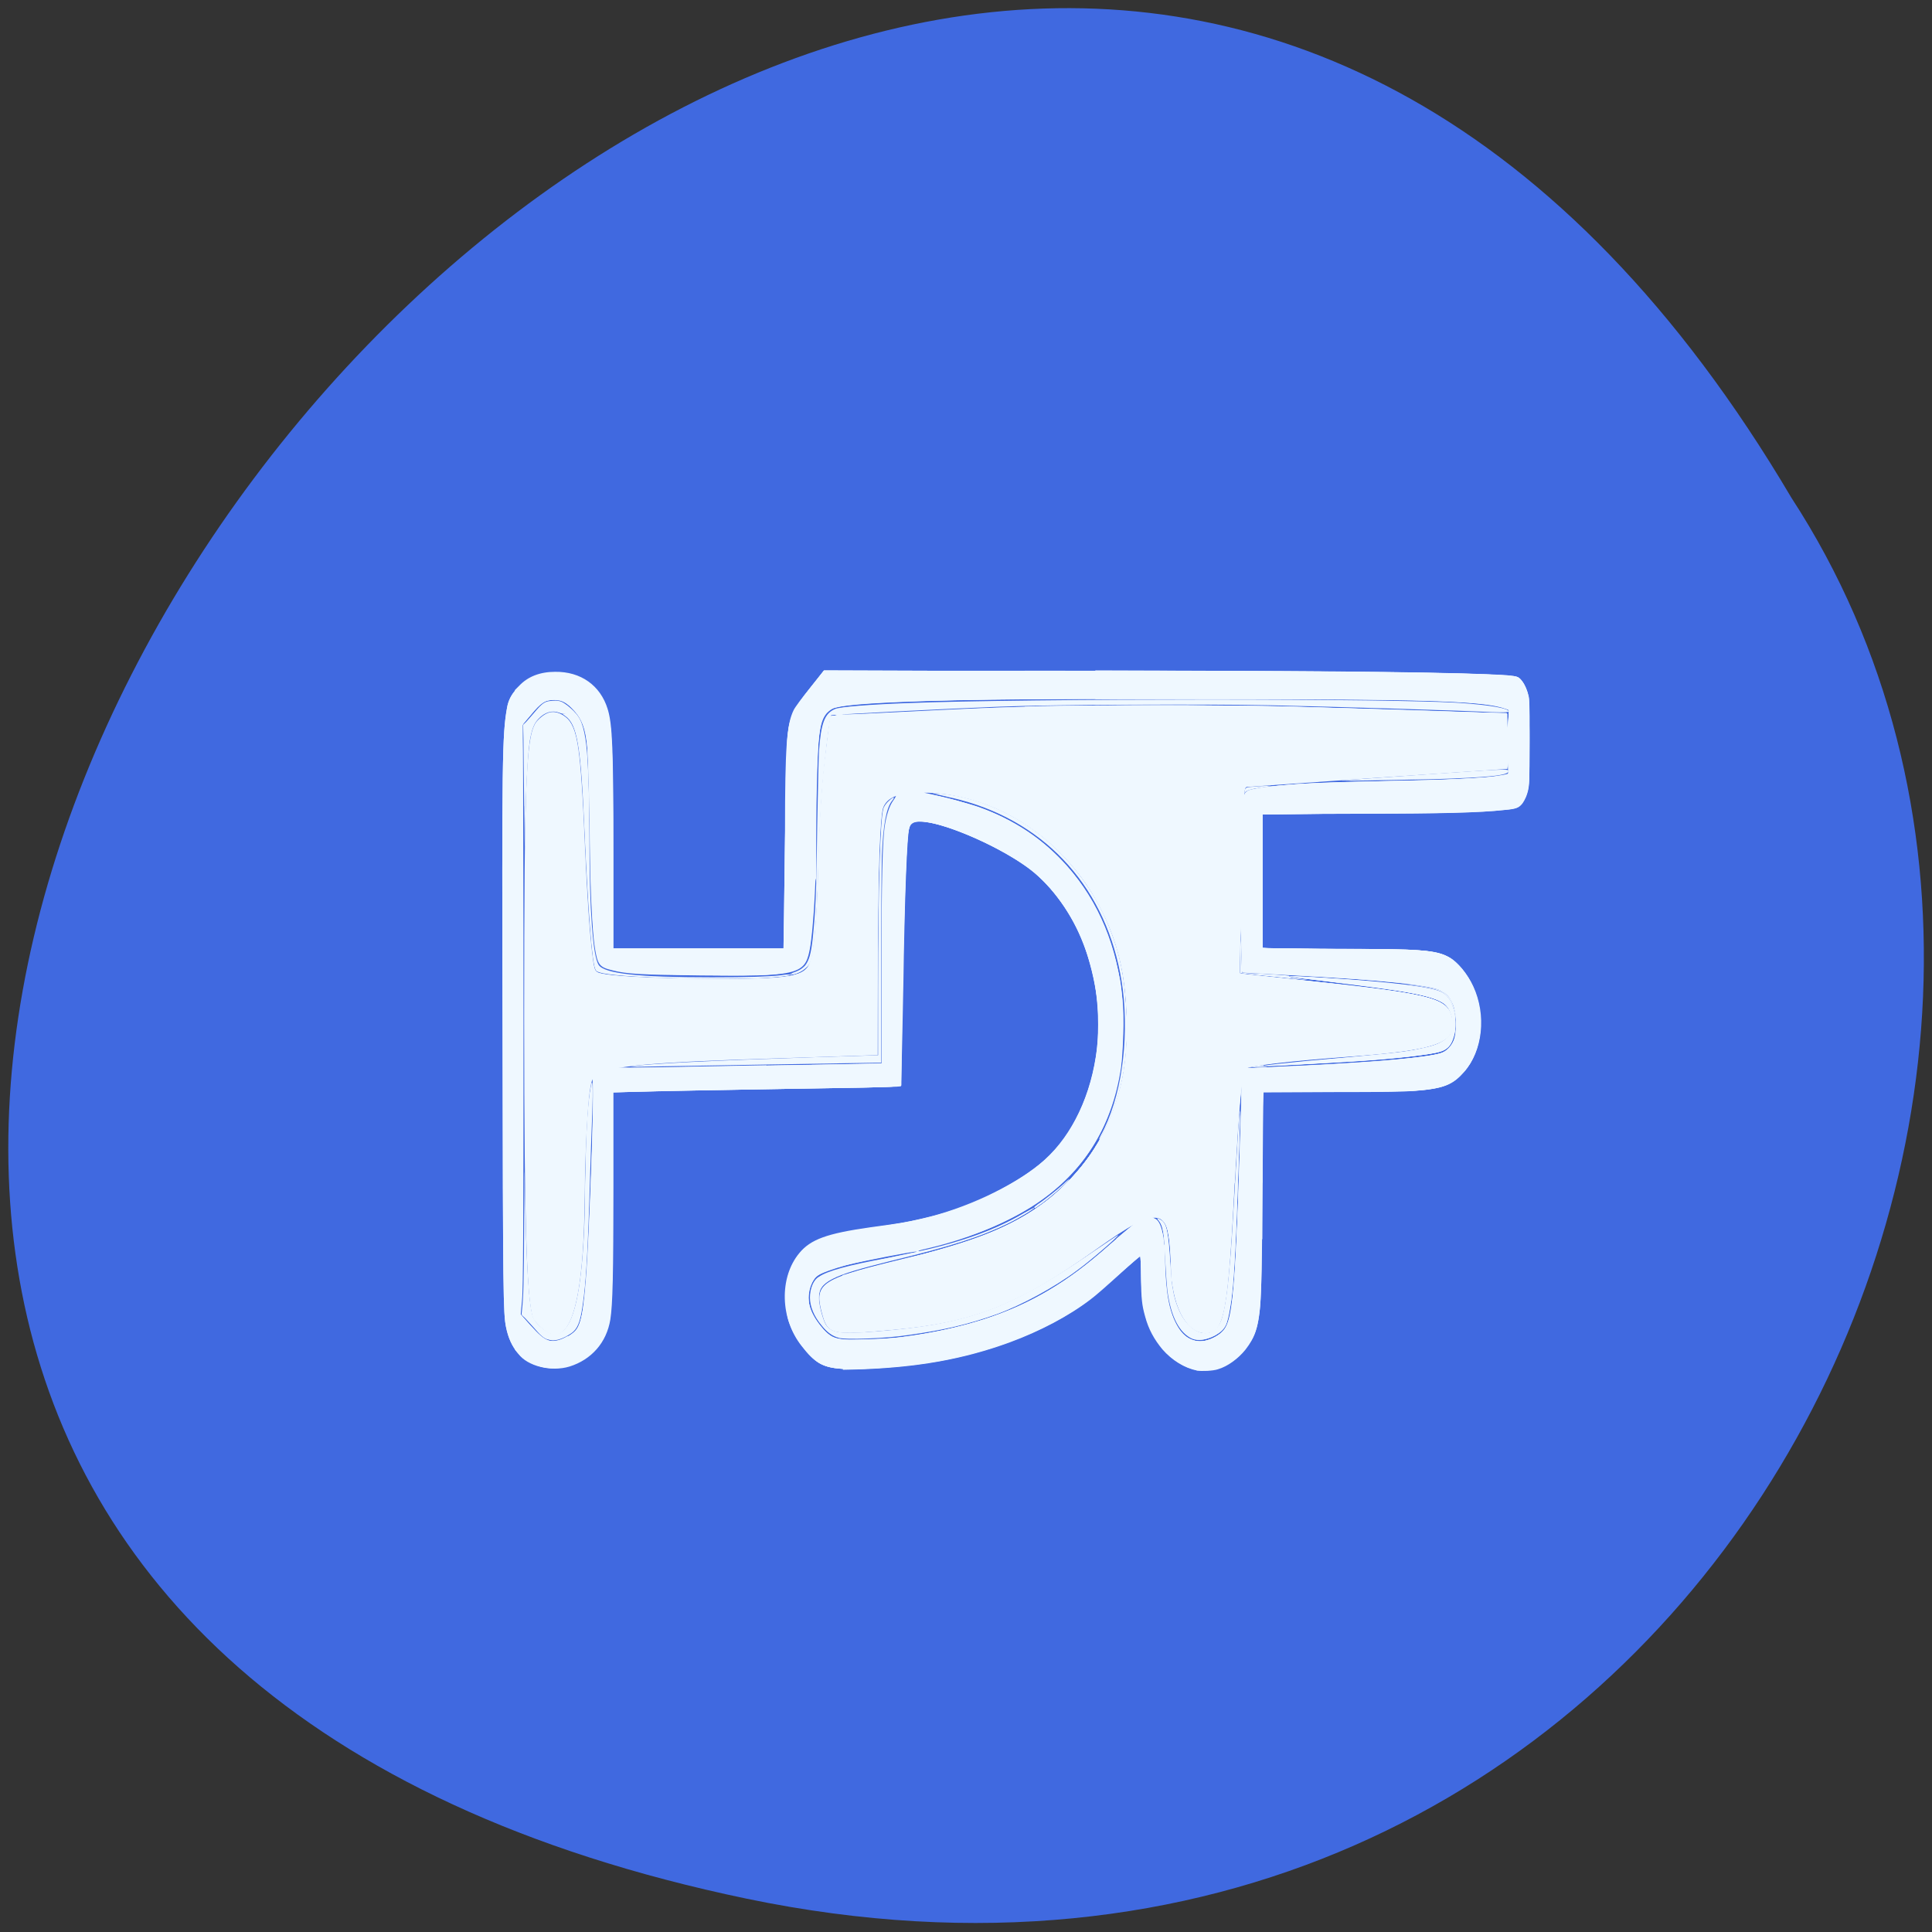 <svg xmlns="http://www.w3.org/2000/svg" viewBox="0 0 22 22"><rect x="0" y="0" width="22" height="22" fill="#333333" stroke="none"/><path d="m 8.504 21.621 c -20.441 -4.258 1.504 -33.547 11.895 -15.953 c 4.453 6.836 -1.379 18.14 -11.895 15.953" fill="#4069e0"/><g fill="#eff8ff"><path d="m 6.086 15.04 c -0.086 -0.102 -0.117 -1.023 -0.117 -3.414 c 0 -2.844 0.02 -3.293 0.156 -3.426 c 0.113 -0.113 0.199 -0.121 0.32 -0.031 c 0.129 0.098 0.172 0.383 0.215 1.469 c 0.027 0.738 0.082 1.383 0.121 1.426 c 0.035 0.047 0.578 0.086 1.203 0.094 c 0.906 0.008 1.156 -0.023 1.227 -0.164 c 0.051 -0.094 0.098 -0.539 0.102 -0.984 c 0.004 -0.449 0.039 -1.047 0.074 -1.336 l 0.066 -0.523 l 1.672 -0.082 c 0.918 -0.047 2.652 -0.051 3.852 -0.012 l 2.188 0.07 v 0.629 l -1.5 0.102 l -1.496 0.105 l -0.055 2.125 l 0.715 0.074 c 1.402 0.148 1.633 0.199 1.691 0.387 c 0.105 0.324 -0.109 0.41 -1.215 0.488 c -0.594 0.043 -1.105 0.102 -1.133 0.137 c -0.027 0.035 -0.078 0.555 -0.105 1.156 c -0.082 1.641 -0.121 1.852 -0.34 1.852 c -0.227 0 -0.391 -0.328 -0.395 -0.777 c -0.004 -0.672 -0.121 -0.699 -0.848 -0.18 c -0.883 0.633 -1.398 0.836 -2.305 0.918 c -0.719 0.066 -0.754 0.059 -0.82 -0.191 c -0.094 -0.344 -0.012 -0.395 0.996 -0.629 c 1.059 -0.246 1.621 -0.563 2.043 -1.148 c 0.375 -0.516 0.508 -1.16 0.402 -1.977 c -0.152 -1.203 -1.152 -2.156 -2.281 -2.172 c -0.281 -0.004 -0.422 0.051 -0.465 0.18 c -0.031 0.102 -0.059 0.773 -0.059 1.496 v 1.313 l -1.578 0.051 c -1.219 0.043 -1.602 0.094 -1.668 0.219 c -0.051 0.094 -0.09 0.645 -0.09 1.234 c -0.004 1.449 -0.195 1.969 -0.57 1.523"/><path d="m 14.391 12.137 c 0.004 -0.008 0.238 -0.031 0.52 -0.059 c 0.945 -0.082 1.031 -0.094 1.191 -0.121 c 0.215 -0.043 0.293 -0.066 0.371 -0.129 c 0.07 -0.055 0.086 -0.145 0.055 -0.281 c -0.047 -0.176 -0.266 -0.238 -1.301 -0.359 c -0.688 -0.078 -0.719 -0.09 -0.16 -0.055 c 0.762 0.047 1.25 0.105 1.359 0.168 c 0.109 0.059 0.176 0.289 0.137 0.461 c -0.031 0.145 -0.078 0.195 -0.199 0.223 c -0.168 0.039 -0.66 0.09 -1.148 0.113 c -0.246 0.012 -0.531 0.031 -0.641 0.035 c -0.105 0.008 -0.191 0.012 -0.184 0.004"/><path d="m 6.164 15.563 c -0.223 -0.059 -0.352 -0.203 -0.402 -0.453 c -0.031 -0.152 -0.035 -0.379 -0.039 -3.34 c -0.008 -3.113 -0.004 -3.41 0.051 -3.711 c 0.023 -0.137 0.109 -0.242 0.258 -0.328 c 0.094 -0.051 0.125 -0.059 0.297 -0.059 c 0.172 0 0.207 0.008 0.301 0.059 c 0.137 0.074 0.246 0.211 0.285 0.348 c 0.055 0.188 0.066 0.48 0.066 1.621 v 1.102 h 1.941 l 0.016 -1.137 c 0.008 -0.625 0.02 -1.207 0.031 -1.289 c 0.023 -0.215 0.066 -0.301 0.254 -0.539 l 0.16 -0.203 l 3.453 0.012 c 1.902 0.008 3.672 0.023 3.937 0.035 c 0.547 0.02 0.555 0.023 0.609 0.215 c 0.027 0.09 0.031 0.18 0.027 0.59 c -0.008 0.688 -0.016 0.703 -0.379 0.738 c -0.121 0.012 -0.77 0.027 -1.441 0.035 l -1.219 0.016 v 1.523 l 0.914 0.012 c 0.531 0.008 0.965 0.023 1.035 0.039 c 0.145 0.027 0.25 0.098 0.344 0.223 c 0.258 0.348 0.242 0.855 -0.027 1.148 c -0.176 0.184 -0.348 0.211 -1.488 0.211 h -0.773 l -0.008 1.18 c -0.016 1.48 -0.023 1.555 -0.219 1.773 c -0.129 0.145 -0.227 0.195 -0.395 0.207 c -0.246 0.016 -0.473 -0.121 -0.609 -0.375 c -0.102 -0.188 -0.133 -0.313 -0.145 -0.637 c -0.004 -0.156 -0.012 -0.281 -0.02 -0.281 c -0.004 0 -0.105 0.086 -0.223 0.195 c -0.32 0.289 -0.43 0.367 -0.695 0.52 c -0.598 0.332 -1.199 0.5 -2.035 0.563 c -0.391 0.027 -0.566 0.016 -0.684 -0.047 c -0.109 -0.055 -0.266 -0.254 -0.332 -0.41 c -0.047 -0.113 -0.055 -0.148 -0.055 -0.348 c 0 -0.195 0.008 -0.23 0.051 -0.332 c 0.129 -0.289 0.305 -0.371 1.012 -0.473 c 0.609 -0.082 0.98 -0.199 1.43 -0.449 c 0.469 -0.258 0.703 -0.508 0.879 -0.93 c 0.25 -0.59 0.242 -1.289 -0.016 -1.902 c -0.137 -0.332 -0.379 -0.648 -0.633 -0.824 c -0.355 -0.25 -0.965 -0.508 -1.207 -0.508 c -0.121 0 -0.129 0.02 -0.148 0.387 c -0.023 0.375 -0.059 1.828 -0.059 2.305 v 0.316 l -0.098 0.012 c -0.051 0.008 -0.508 0.016 -1.016 0.023 c -0.504 0.008 -1.203 0.02 -1.547 0.027 l -0.625 0.016 v 1.109 c 0 1.238 -0.012 1.469 -0.086 1.648 c -0.113 0.273 -0.449 0.441 -0.73 0.367 m 0.301 -0.336 c 0.141 -0.082 0.168 -0.172 0.207 -0.633 c 0.039 -0.465 0.105 -2.34 0.082 -2.34 c -0.051 0 -0.086 0.445 -0.109 1.316 c -0.023 0.984 -0.074 1.359 -0.211 1.531 c -0.059 0.07 -0.074 0.078 -0.133 0.066 c -0.086 -0.016 -0.191 -0.109 -0.223 -0.203 c -0.07 -0.191 -0.102 -1.305 -0.102 -3.469 c 0 -2.258 0.031 -3.074 0.121 -3.234 c 0.07 -0.125 0.203 -0.172 0.305 -0.109 c 0.152 0.094 0.199 0.344 0.242 1.375 c 0.043 0.941 0.09 1.477 0.137 1.531 c 0.043 0.055 0.316 0.074 1.117 0.086 c 1.043 0.02 1.258 -0.012 1.324 -0.176 c 0.051 -0.125 0.078 -0.438 0.105 -1.164 c 0.016 -0.41 0.047 -0.895 0.066 -1.074 c 0.043 -0.391 0.066 -0.563 0.074 -0.574 c 0.012 -0.008 1.445 -0.074 2.266 -0.105 c 0.809 -0.027 2.855 -0.012 4.168 0.035 c 0.5 0.02 0.988 0.035 1.082 0.035 h 0.172 v 0.609 l -0.105 0.012 c -0.059 0.008 -0.727 0.055 -1.484 0.105 c -0.754 0.051 -1.379 0.102 -1.387 0.109 c -0.008 0.008 -0.02 0.051 -0.023 0.102 c -0.008 0.078 -0.008 0.082 0.012 0.023 c 0.035 -0.113 0.25 -0.141 1.363 -0.168 c 0.828 -0.023 1.52 -0.059 1.605 -0.082 l 0.047 -0.012 v -0.746 l -0.07 -0.02 c -0.27 -0.086 -1.555 -0.117 -4.273 -0.102 c -2.535 0.016 -3.285 0.043 -3.402 0.137 c -0.113 0.086 -0.129 0.227 -0.156 1.414 c -0.027 1.273 -0.043 1.422 -0.184 1.516 c -0.121 0.082 -0.332 0.098 -1.152 0.086 c -0.707 -0.012 -0.902 -0.027 -1.051 -0.086 c -0.125 -0.047 -0.152 -0.27 -0.176 -1.555 c -0.008 -0.516 -0.027 -0.988 -0.035 -1.047 c -0.031 -0.176 -0.094 -0.297 -0.195 -0.379 c -0.086 -0.07 -0.102 -0.074 -0.199 -0.066 c -0.102 0.008 -0.113 0.016 -0.234 0.148 c -0.09 0.102 -0.121 0.156 -0.117 0.188 c 0.016 0.098 0.02 6.262 0.004 6.453 l -0.016 0.203 l 0.109 0.129 c 0.063 0.07 0.137 0.145 0.172 0.16 c 0.066 0.035 0.172 0.023 0.258 -0.027 m 7.406 -0.02 c 0.129 -0.086 0.152 -0.176 0.191 -0.734 c 0.027 -0.344 0.09 -1.984 0.082 -2.145 c -0.004 -0.195 -0.063 0.5 -0.117 1.484 c -0.047 0.859 -0.086 1.141 -0.168 1.27 c -0.039 0.063 -0.059 0.07 -0.125 0.07 c -0.129 0 -0.227 -0.086 -0.305 -0.273 c -0.059 -0.141 -0.066 -0.18 -0.09 -0.508 c -0.035 -0.469 -0.055 -0.516 -0.219 -0.512 l -0.078 0.004 l 0.063 0.012 c 0.109 0.023 0.133 0.102 0.152 0.488 c 0.02 0.367 0.035 0.469 0.094 0.629 c 0.098 0.277 0.293 0.359 0.52 0.215 m -3.609 0.023 c 0.988 -0.121 1.641 -0.406 2.348 -1.023 c 0.105 -0.094 0.234 -0.199 0.285 -0.238 c 0.051 -0.035 0.086 -0.066 0.078 -0.066 c -0.027 0 -0.25 0.141 -0.551 0.344 c -0.965 0.66 -1.512 0.855 -2.574 0.898 c -0.289 0.016 -0.324 0.012 -0.375 -0.023 c -0.063 -0.043 -0.109 -0.148 -0.129 -0.293 c -0.012 -0.113 0.012 -0.16 0.117 -0.23 c 0.109 -0.066 0.242 -0.109 0.832 -0.258 c 0.859 -0.215 1.27 -0.383 1.645 -0.676 c 0.172 -0.133 0.414 -0.402 0.539 -0.594 c 0.121 -0.191 0.246 -0.496 0.297 -0.719 c 0.113 -0.52 0.082 -1.18 -0.086 -1.672 c -0.277 -0.824 -0.992 -1.477 -1.781 -1.621 c -0.242 -0.043 -0.418 -0.059 -0.418 -0.035 c 0 0.012 0.027 0.02 0.055 0.02 c 0.09 0 0.496 0.109 0.68 0.18 c 0.867 0.34 1.441 1.117 1.551 2.102 c 0.016 0.113 0.02 0.313 0.012 0.488 c -0.031 0.922 -0.41 1.574 -1.164 2 c -0.398 0.223 -0.781 0.348 -1.465 0.48 c -0.473 0.094 -0.703 0.152 -0.82 0.215 c -0.117 0.059 -0.164 0.277 -0.098 0.43 c 0.047 0.105 0.16 0.242 0.238 0.285 c 0.098 0.051 0.402 0.055 0.785 0.008 m -1 -3.102 l 0.785 -0.016 v -1.043 c 0 -1.516 0.027 -1.824 0.152 -1.965 c 0.043 -0.043 0.047 -0.063 0.027 -0.063 c -0.047 0 -0.137 0.063 -0.16 0.109 c -0.043 0.098 -0.059 0.449 -0.07 1.609 l -0.008 1.223 l -0.152 0.012 c -0.082 0.008 -0.344 0.02 -0.578 0.027 c -1.172 0.031 -2.242 0.094 -2.273 0.133 c -0.004 0.008 0.328 0.008 0.742 0 c 0.414 -0.008 1.105 -0.02 1.535 -0.027 m 5.754 0.004 c 0.84 -0.047 1.242 -0.086 1.426 -0.145 c 0.172 -0.055 0.215 -0.449 0.066 -0.645 c -0.074 -0.098 -0.23 -0.137 -0.836 -0.188 c -0.242 -0.023 -1.34 -0.09 -1.461 -0.09 h -0.059 l -0.004 -0.258 c -0.004 -0.398 -0.031 -0.445 -0.031 -0.059 l -0.004 0.336 l 0.051 0.012 c 0.027 0.004 0.117 0.016 0.199 0.023 c 0.48 0.043 1.551 0.172 1.73 0.211 c 0.328 0.066 0.434 0.145 0.434 0.336 c 0 0.117 -0.09 0.188 -0.316 0.242 c -0.148 0.039 -0.457 0.074 -1.273 0.145 c -0.465 0.043 -0.727 0.078 -0.746 0.102 c -0.016 0.016 0.207 0.008 0.824 -0.023"/><path d="m 6.164 15.563 c -0.223 -0.059 -0.352 -0.203 -0.402 -0.453 c -0.031 -0.152 -0.035 -0.379 -0.039 -3.34 c -0.008 -3.113 -0.004 -3.41 0.051 -3.711 c 0.023 -0.137 0.109 -0.242 0.258 -0.328 c 0.094 -0.051 0.125 -0.059 0.297 -0.059 c 0.172 0 0.207 0.008 0.301 0.059 c 0.137 0.074 0.246 0.211 0.285 0.348 c 0.055 0.188 0.066 0.48 0.066 1.621 v 1.102 h 1.941 l 0.016 -1.137 c 0.008 -0.625 0.02 -1.207 0.031 -1.289 c 0.023 -0.215 0.066 -0.301 0.254 -0.539 l 0.16 -0.203 l 3.465 0.012 c 1.906 0.008 3.676 0.023 3.934 0.035 c 0.539 0.02 0.547 0.023 0.602 0.215 c 0.027 0.09 0.031 0.176 0.027 0.59 c -0.008 0.684 -0.02 0.703 -0.359 0.738 c -0.109 0.008 -0.758 0.027 -1.441 0.035 l -1.238 0.016 v 1.523 l 0.914 0.012 c 0.531 0.008 0.965 0.023 1.035 0.039 c 0.145 0.027 0.25 0.098 0.344 0.223 c 0.258 0.348 0.242 0.855 -0.027 1.145 c -0.176 0.188 -0.348 0.215 -1.488 0.215 h -0.773 l -0.008 1.18 c -0.016 1.48 -0.023 1.555 -0.219 1.773 c -0.129 0.145 -0.227 0.195 -0.395 0.207 c -0.246 0.016 -0.473 -0.121 -0.609 -0.375 c -0.105 -0.188 -0.133 -0.313 -0.145 -0.637 c -0.004 -0.156 -0.012 -0.281 -0.016 -0.281 c -0.004 0 -0.105 0.086 -0.227 0.195 c -0.324 0.289 -0.43 0.367 -0.676 0.508 c -0.598 0.34 -1.211 0.512 -2.055 0.574 c -0.391 0.027 -0.566 0.016 -0.684 -0.047 c -0.109 -0.059 -0.266 -0.254 -0.332 -0.41 c -0.047 -0.117 -0.055 -0.152 -0.055 -0.348 c 0 -0.195 0.008 -0.234 0.051 -0.332 c 0.121 -0.27 0.324 -0.375 0.855 -0.449 c 0.73 -0.098 1.16 -0.23 1.621 -0.492 c 0.348 -0.199 0.547 -0.383 0.703 -0.641 c 0.543 -0.891 0.379 -2.203 -0.363 -2.879 c -0.383 -0.348 -1.332 -0.734 -1.453 -0.594 c -0.012 0.02 -0.031 0.09 -0.035 0.16 c -0.02 0.188 -0.047 1.113 -0.063 2.023 l -0.012 0.797 l -0.078 0.008 c -0.039 0.008 -0.488 0.016 -0.992 0.023 c -0.508 0.008 -1.211 0.02 -1.566 0.027 l -0.645 0.016 v 1.109 c 0 1.238 -0.012 1.469 -0.086 1.648 c -0.113 0.273 -0.449 0.441 -0.73 0.367 m 0.305 -0.344 c 0.043 -0.023 0.094 -0.07 0.113 -0.102 c 0.063 -0.117 0.102 -0.504 0.137 -1.402 c 0.035 -0.875 0.043 -1.477 0.02 -1.434 c -0.039 0.07 -0.074 0.563 -0.094 1.289 c -0.023 0.984 -0.078 1.359 -0.211 1.531 c -0.059 0.07 -0.074 0.078 -0.133 0.066 c -0.086 -0.016 -0.191 -0.109 -0.223 -0.203 c -0.07 -0.191 -0.102 -1.297 -0.102 -3.469 c 0 -2.262 0.031 -3.074 0.121 -3.234 c 0.07 -0.125 0.203 -0.172 0.305 -0.109 c 0.16 0.098 0.195 0.316 0.254 1.539 c 0.039 0.875 0.082 1.316 0.125 1.367 c 0.043 0.051 0.34 0.074 1.109 0.09 c 1.043 0.016 1.27 -0.016 1.332 -0.176 c 0.051 -0.121 0.078 -0.453 0.105 -1.168 c 0.027 -0.73 0.105 -1.613 0.141 -1.648 c 0.012 -0.008 1.453 -0.074 2.246 -0.105 c 0.813 -0.027 2.879 -0.008 4.188 0.039 c 0.5 0.016 0.988 0.031 1.082 0.031 h 0.172 v 0.609 l -0.105 0.012 c -0.063 0.008 -0.727 0.059 -1.48 0.109 c -0.75 0.051 -1.375 0.098 -1.383 0.105 c -0.008 0.004 -0.023 0.047 -0.027 0.086 c -0.012 0.07 -0.012 0.074 0.008 0.027 c 0.047 -0.098 0.289 -0.129 1.355 -0.156 c 0.816 -0.023 1.531 -0.059 1.613 -0.082 l 0.047 -0.012 v -0.742 l -0.066 -0.023 c -0.277 -0.086 -1.598 -0.117 -4.262 -0.102 c -2.547 0.016 -3.301 0.047 -3.418 0.137 c -0.113 0.086 -0.129 0.227 -0.156 1.449 c -0.027 1.238 -0.043 1.387 -0.184 1.48 c -0.121 0.082 -0.332 0.098 -1.152 0.086 c -0.707 -0.012 -0.898 -0.027 -1.051 -0.086 c -0.125 -0.047 -0.152 -0.27 -0.176 -1.531 c -0.02 -1.117 -0.031 -1.227 -0.16 -1.375 c -0.086 -0.102 -0.156 -0.145 -0.242 -0.145 c -0.102 0 -0.16 0.035 -0.27 0.172 l -0.094 0.109 l 0.004 3.172 c 0 1.789 -0.008 3.254 -0.016 3.359 l -0.016 0.188 l 0.113 0.125 c 0.184 0.203 0.254 0.227 0.43 0.125 m 7.379 0.004 c 0.137 -0.082 0.172 -0.188 0.207 -0.598 c 0.031 -0.398 0.105 -2.301 0.086 -2.32 c -0.016 -0.02 -0.063 0.605 -0.113 1.52 c -0.051 0.855 -0.086 1.129 -0.168 1.258 c -0.039 0.063 -0.059 0.07 -0.125 0.07 c -0.129 0 -0.227 -0.086 -0.305 -0.273 c -0.059 -0.145 -0.066 -0.18 -0.09 -0.512 c -0.035 -0.469 -0.055 -0.512 -0.219 -0.508 l -0.078 0.004 l 0.063 0.012 c 0.105 0.023 0.129 0.102 0.152 0.469 c 0.008 0.172 0.027 0.371 0.039 0.438 c 0.023 0.148 0.094 0.328 0.152 0.391 c 0.102 0.117 0.258 0.133 0.398 0.051 m -3.488 -0.004 c 0.98 -0.16 1.574 -0.422 2.191 -0.965 c 0.078 -0.066 0.195 -0.168 0.27 -0.227 c 0.234 -0.191 0.074 -0.105 -0.398 0.219 c -0.969 0.664 -1.508 0.855 -2.574 0.902 c -0.289 0.012 -0.324 0.008 -0.375 -0.027 c -0.063 -0.043 -0.109 -0.148 -0.129 -0.293 c -0.012 -0.113 0.012 -0.16 0.117 -0.227 c 0.105 -0.07 0.234 -0.109 0.824 -0.258 c 0.73 -0.188 1.078 -0.313 1.406 -0.512 c 0.617 -0.375 1 -0.961 1.121 -1.688 c 0.031 -0.188 0.031 -0.711 0 -0.934 c -0.09 -0.672 -0.426 -1.277 -0.934 -1.688 c -0.211 -0.172 -0.516 -0.336 -0.762 -0.41 c -0.227 -0.07 -0.586 -0.121 -0.617 -0.086 c -0.012 0.012 0.004 0.02 0.035 0.02 c 0.145 0 0.578 0.121 0.816 0.23 c 0.715 0.328 1.191 0.938 1.379 1.766 c 0.047 0.191 0.051 0.25 0.051 0.641 c 0 0.395 -0.004 0.445 -0.051 0.648 c -0.152 0.668 -0.508 1.141 -1.109 1.48 c -0.398 0.223 -0.781 0.348 -1.473 0.484 c -0.684 0.137 -0.84 0.188 -0.902 0.313 c -0.074 0.145 -0.043 0.309 0.094 0.484 c 0.121 0.16 0.172 0.176 0.555 0.16 c 0.18 -0.004 0.387 -0.02 0.465 -0.031 m -1.117 -3.094 l 0.801 -0.016 v -1.043 c 0.004 -1.48 0.023 -1.793 0.141 -1.957 c 0.027 -0.039 0.039 -0.07 0.027 -0.07 c -0.039 0 -0.145 0.09 -0.156 0.133 c -0.035 0.133 -0.051 0.516 -0.059 1.598 l -0.012 1.211 l -0.133 0.016 c -0.074 0.004 -0.328 0.016 -0.57 0.023 c -1.168 0.031 -2.25 0.094 -2.281 0.133 c -0.004 0.008 0.316 0.008 0.715 0 c 0.398 -0.008 1.086 -0.02 1.527 -0.027 m 5.984 -0.008 c 0.457 -0.027 0.98 -0.078 1.137 -0.113 c 0.082 -0.02 0.117 -0.039 0.16 -0.098 c 0.129 -0.176 0.07 -0.551 -0.102 -0.637 c -0.074 -0.035 -0.402 -0.09 -0.75 -0.117 c -0.27 -0.023 -1.348 -0.09 -1.465 -0.09 h -0.059 v -0.258 c 0 -0.141 -0.008 -0.273 -0.02 -0.293 c -0.012 -0.02 -0.02 0.066 -0.02 0.27 v 0.301 l 0.063 0.012 c 0.031 0.008 0.215 0.027 0.402 0.047 c 0.676 0.066 1.313 0.145 1.52 0.188 c 0.332 0.066 0.441 0.152 0.426 0.344 c -0.012 0.176 -0.23 0.258 -0.848 0.313 c -0.984 0.09 -1.234 0.117 -1.348 0.133 c -0.316 0.055 -0.098 0.055 0.902 0"/><path d="m 9.02 11.08 c 0.078 -0.027 0.105 -0.043 0.145 -0.082 c 0.047 -0.059 0.07 -0.133 0.09 -0.316 c 0.031 -0.305 0.043 -0.527 0.051 -1.285 c 0.008 -0.414 0.016 -0.793 0.02 -0.844 c 0.023 -0.316 0.063 -0.43 0.184 -0.48 c 0.051 -0.023 0.395 -0.051 0.805 -0.066 c 1.375 -0.055 5.637 -0.055 6.344 0 c 0.309 0.023 0.52 0.059 0.52 0.094 c 0 0.012 -0.063 0.012 -0.199 0.008 c -0.363 -0.02 -1.848 -0.063 -2.523 -0.078 c -0.75 -0.016 -2.465 -0.008 -3.07 0.016 c -0.605 0.023 -1.918 0.09 -1.926 0.098 c -0.004 0.008 -0.043 0.273 -0.07 0.535 c -0.035 0.309 -0.055 0.656 -0.07 1.129 c -0.016 0.637 -0.047 1.016 -0.094 1.148 c -0.027 0.07 -0.145 0.145 -0.227 0.141 c -0.016 0 -0.008 -0.004 0.023 -0.016"/><path d="m 15.285 8.887 c 0.035 -0.004 0.473 -0.035 0.973 -0.07 c 0.855 -0.059 0.914 -0.063 0.918 -0.039 c 0.012 0.051 -0.211 0.074 -0.82 0.094 c -0.555 0.012 -1.156 0.023 -1.07 0.016"/><path d="m 13.578 15.246 c -0.148 -0.066 -0.246 -0.254 -0.285 -0.551 c -0.008 -0.07 -0.02 -0.246 -0.027 -0.387 c -0.012 -0.27 -0.023 -0.348 -0.07 -0.406 c -0.031 -0.035 -0.023 -0.039 0.023 -0.012 c 0.07 0.043 0.086 0.129 0.113 0.574 c 0.012 0.211 0.031 0.309 0.086 0.441 c 0.129 0.313 0.414 0.375 0.496 0.105 c 0.031 -0.094 0.066 -0.32 0.086 -0.574 c 0.02 -0.188 0.027 -0.34 0.078 -1.203 c 0.043 -0.781 0.055 -0.777 0.027 0.016 c -0.035 1.074 -0.055 1.379 -0.094 1.621 c -0.035 0.227 -0.059 0.27 -0.172 0.336 c -0.094 0.051 -0.199 0.066 -0.262 0.039"/><path d="m 9.551 15.234 c -0.074 -0.02 -0.133 -0.063 -0.195 -0.141 c -0.086 -0.102 -0.133 -0.215 -0.133 -0.316 c 0 -0.102 0.039 -0.203 0.102 -0.238 c 0.094 -0.066 0.336 -0.133 0.785 -0.215 c 0.73 -0.141 1.176 -0.289 1.559 -0.516 c 0.059 -0.031 0.105 -0.059 0.109 -0.055 c 0.008 0.008 -0.172 0.117 -0.301 0.18 c -0.313 0.152 -0.641 0.258 -1.352 0.43 c -0.648 0.16 -0.801 0.234 -0.801 0.414 c 0 0.07 0.043 0.234 0.074 0.297 c 0.055 0.102 0.168 0.121 0.551 0.09 c 0.473 -0.039 0.73 -0.078 1.012 -0.152 c 0.457 -0.121 0.859 -0.324 1.48 -0.754 c 0.16 -0.109 0.289 -0.195 0.293 -0.195 c 0.008 0.012 -0.336 0.309 -0.473 0.406 c -0.25 0.188 -0.633 0.395 -0.91 0.496 c -0.328 0.117 -0.598 0.18 -1.012 0.238 c -0.254 0.039 -0.715 0.055 -0.789 0.031"/><path d="m 13.637 15.602 c -0.203 -0.031 -0.41 -0.203 -0.523 -0.434 c -0.09 -0.176 -0.121 -0.367 -0.121 -0.699 c 0 -0.09 -0.004 -0.164 -0.008 -0.164 c -0.004 0 -0.117 0.094 -0.25 0.211 c -0.285 0.254 -0.34 0.301 -0.496 0.402 c -0.406 0.266 -0.973 0.477 -1.547 0.582 c -0.348 0.063 -0.902 0.105 -1.125 0.086 c -0.199 -0.016 -0.293 -0.07 -0.438 -0.258 c -0.246 -0.309 -0.258 -0.781 -0.027 -1.059 c 0.129 -0.156 0.313 -0.223 0.805 -0.293 c 0.344 -0.047 0.402 -0.055 0.602 -0.102 c 0.477 -0.109 1.012 -0.359 1.328 -0.617 c 0.328 -0.266 0.559 -0.703 0.641 -1.223 c 0.035 -0.199 0.035 -0.527 0 -0.75 c -0.027 -0.184 -0.098 -0.441 -0.16 -0.594 c -0.133 -0.313 -0.344 -0.598 -0.57 -0.781 c -0.262 -0.207 -0.816 -0.469 -1.129 -0.535 c -0.176 -0.035 -0.242 -0.02 -0.266 0.055 c -0.023 0.098 -0.051 0.723 -0.066 1.766 c -0.008 0.391 -0.016 0.813 -0.02 0.941 l -0.008 0.234 l -0.047 0.004 c -0.023 0.004 -0.645 0.016 -1.375 0.027 c -0.734 0.012 -1.449 0.027 -1.594 0.031 l -0.258 0.008 v 1.055 c 0 1.02 -0.008 1.359 -0.035 1.531 c -0.043 0.262 -0.215 0.457 -0.465 0.535 c -0.207 0.063 -0.48 -0.004 -0.582 -0.145 l -0.039 -0.047 v -7.512 l 0.047 -0.047 c 0.098 -0.105 0.238 -0.16 0.41 -0.16 c 0.293 -0.004 0.516 0.156 0.598 0.422 c 0.055 0.176 0.066 0.449 0.066 1.676 v 1.051 h 1.938 l 0.008 -0.313 c 0.004 -0.172 0.008 -0.633 0.008 -1.02 c 0 -0.969 0.02 -1.219 0.098 -1.379 c 0.016 -0.035 0.102 -0.148 0.188 -0.254 l 0.156 -0.195 h 2.691 c 3.492 0 5.105 0.023 5.211 0.074 c 0.043 0.02 0.086 0.09 0.113 0.184 c 0.016 0.051 0.016 0.137 0.016 0.547 c 0 0.449 0 0.492 -0.02 0.563 c -0.027 0.098 -0.063 0.152 -0.105 0.18 c -0.082 0.051 -0.723 0.074 -1.961 0.074 h -0.949 v 1.539 l 0.891 0.008 c 0.719 0.004 0.918 0.012 1.01 0.027 c 0.188 0.035 0.242 0.063 0.348 0.176 c 0.289 0.32 0.316 0.867 0.055 1.18 c -0.098 0.113 -0.184 0.164 -0.32 0.191 c -0.039 0.008 -0.086 0.02 -0.105 0.023 c -0.016 0.004 -0.445 0.012 -0.953 0.016 l -0.918 0.012 l -0.008 1.094 c -0.008 1.121 -0.016 1.359 -0.055 1.543 c -0.027 0.129 -0.07 0.207 -0.16 0.316 c -0.145 0.168 -0.328 0.242 -0.52 0.215 m -7.168 -0.387 c 0.063 -0.039 0.086 -0.059 0.109 -0.105 c 0.082 -0.168 0.113 -0.535 0.16 -2.063 c 0.02 -0.613 0.02 -0.758 0.008 -0.758 c -0.043 0 -0.082 0.563 -0.098 1.461 c -0.016 0.656 -0.059 1.031 -0.156 1.258 c -0.09 0.207 -0.203 0.227 -0.363 0.059 c -0.066 -0.07 -0.074 -0.098 -0.098 -0.379 c -0.039 -0.426 -0.047 -0.891 -0.047 -3.188 c 0 -2.324 0.004 -2.641 0.047 -2.98 c 0.031 -0.238 0.066 -0.313 0.176 -0.379 c 0.063 -0.035 0.125 -0.035 0.195 0.004 c 0.066 0.043 0.105 0.098 0.137 0.191 c 0.051 0.168 0.07 0.367 0.113 1.258 c 0.035 0.707 0.055 0.996 0.086 1.266 c 0.02 0.164 0.027 0.191 0.063 0.215 c 0.074 0.047 0.984 0.09 1.641 0.074 c 0.598 -0.012 0.734 -0.043 0.789 -0.191 c 0.043 -0.125 0.074 -0.523 0.094 -1.176 c 0.02 -0.598 0.043 -0.898 0.109 -1.418 l 0.023 -0.203 l 0.035 -0.008 l 0.031 -0.008 l -0.035 -0.004 c -0.039 0 -0.039 -0.008 -0.059 0.137 c -0.051 0.305 -0.086 0.727 -0.109 1.234 l -0.016 0.324 l 0.004 -0.453 c 0.008 -0.574 0.023 -0.957 0.043 -1.055 c 0.039 -0.184 0.098 -0.246 0.266 -0.27 c 0.223 -0.027 0.828 -0.055 1.648 -0.066 c 1.01 -0.02 4.863 -0.012 5.238 0.012 c 0.258 0.016 0.496 0.043 0.598 0.07 l 0.063 0.02 l -0.086 0.004 c -0.047 0.004 -0.371 -0.004 -0.723 -0.016 c -1.797 -0.063 -2.117 -0.066 -3.488 -0.059 c -1.203 0.004 -1.422 0.012 -2.07 0.043 c -0.813 0.039 -1.309 0.07 -1.199 0.07 c 0.043 0.004 0.375 -0.012 0.742 -0.031 c 1.086 -0.055 1.336 -0.059 2.418 -0.07 c 1.105 -0.008 1.742 0.004 3.395 0.059 c 0.551 0.016 1 0.031 1 0.031 c 0 0 0.004 0.063 0.004 0.141 c 0 0.074 0 0.133 0.004 0.129 c 0 0 0.008 -0.074 0.012 -0.16 l 0.008 -0.16 l -0.078 -0.02 c -0.215 -0.059 -0.523 -0.074 -1.684 -0.09 c -1.055 -0.02 -3.578 -0.008 -4.578 0.012 c -0.785 0.02 -1.219 0.047 -1.34 0.086 c -0.023 0.004 -0.063 0.031 -0.09 0.059 c -0.047 0.055 -0.07 0.121 -0.09 0.27 c -0.02 0.156 -0.035 0.902 -0.031 1.344 c 0.004 0.227 0 0.371 0 0.316 c -0.008 -0.078 -0.008 -0.063 -0.016 0.125 c -0.012 0.262 -0.039 0.551 -0.063 0.66 c -0.055 0.262 -0.156 0.285 -1.234 0.273 c -0.672 -0.008 -0.848 -0.016 -1.01 -0.059 c -0.148 -0.035 -0.168 -0.063 -0.199 -0.262 c -0.027 -0.164 -0.051 -0.664 -0.055 -1.047 c 0 -0.426 -0.016 -1.086 -0.031 -1.234 c -0.023 -0.211 -0.059 -0.313 -0.148 -0.41 c -0.082 -0.094 -0.141 -0.125 -0.23 -0.125 c -0.102 0 -0.145 0.027 -0.266 0.172 l -0.098 0.117 l 0.008 0.297 c 0.004 0.16 0.008 1.59 0.008 3.176 c 0 2.281 -0.004 2.926 -0.016 3.063 l -0.016 0.172 l 0.105 0.117 c 0.125 0.137 0.141 0.148 0.195 0.172 c 0.059 0.027 0.141 0.012 0.234 -0.043 m 7.316 0.035 c 0.09 -0.035 0.152 -0.086 0.18 -0.141 c 0.063 -0.121 0.094 -0.395 0.125 -1.102 c 0.02 -0.383 0.059 -1.68 0.055 -1.688 c -0.012 -0.012 -0.055 0.508 -0.082 1.016 c -0.066 1.219 -0.098 1.527 -0.168 1.695 c -0.047 0.109 -0.09 0.141 -0.18 0.133 c -0.082 -0.008 -0.129 -0.035 -0.195 -0.121 c -0.113 -0.133 -0.16 -0.324 -0.184 -0.699 c -0.02 -0.391 -0.055 -0.488 -0.188 -0.484 h -0.047 l 0.043 0.016 c 0.031 0.012 0.047 0.031 0.07 0.09 c 0.027 0.07 0.035 0.098 0.043 0.293 c 0.023 0.477 0.043 0.59 0.109 0.758 c 0.051 0.121 0.121 0.203 0.199 0.234 c 0.082 0.035 0.133 0.031 0.219 0 m -3.492 -0.027 c 0.664 -0.086 1.191 -0.254 1.66 -0.531 c 0.234 -0.141 0.406 -0.27 0.684 -0.508 c 0.082 -0.074 0.18 -0.156 0.219 -0.188 c 0.176 -0.145 0.016 -0.047 -0.441 0.266 c -0.348 0.238 -0.488 0.324 -0.664 0.418 c -0.559 0.301 -0.992 0.41 -1.871 0.477 c -0.23 0.016 -0.34 0.008 -0.41 -0.031 c -0.059 -0.035 -0.113 -0.168 -0.125 -0.32 c -0.016 -0.199 0.109 -0.262 0.895 -0.453 c 0.742 -0.184 1.117 -0.32 1.457 -0.523 c 0.422 -0.254 0.766 -0.648 0.949 -1.086 c 0.113 -0.273 0.172 -0.527 0.191 -0.832 c 0.008 -0.188 0 -0.508 -0.023 -0.688 c -0.121 -1 -0.813 -1.852 -1.723 -2.117 c -0.176 -0.051 -0.398 -0.086 -0.516 -0.086 c -0.039 0.004 -0.059 0.004 -0.039 0.008 c 0.109 0.02 0.504 0.121 0.613 0.16 c 0.41 0.148 0.734 0.363 1.012 0.676 c 0.359 0.406 0.57 0.914 0.629 1.523 c 0.02 0.199 0.008 0.578 -0.02 0.785 c -0.098 0.633 -0.395 1.129 -0.895 1.488 c -0.316 0.23 -0.805 0.438 -1.285 0.551 c -0.074 0.016 -0.129 0.031 -0.125 0.035 c 0.004 0.004 0.039 0 0.082 -0.012 c 0.039 -0.008 0.078 -0.012 0.078 -0.008 c 0.004 0.004 -0.012 0.012 -0.035 0.016 c -0.094 0.02 -0.734 0.188 -0.84 0.219 c -0.23 0.066 -0.359 0.137 -0.398 0.211 c -0.047 0.09 -0.004 0.344 0.074 0.438 c 0.055 0.063 0.129 0.078 0.359 0.066 c 0.297 -0.012 0.68 -0.055 0.902 -0.098 c 0.586 -0.109 0.984 -0.293 1.711 -0.781 c 0.191 -0.125 0.25 -0.156 0.172 -0.086 c -0.223 0.203 -0.594 0.453 -0.867 0.59 c -0.336 0.168 -0.695 0.281 -1.137 0.359 c -0.305 0.055 -0.457 0.066 -0.754 0.066 c -0.266 0.004 -0.273 0.004 -0.328 -0.031 c -0.074 -0.043 -0.172 -0.164 -0.211 -0.262 c -0.055 -0.121 -0.047 -0.266 0.02 -0.352 c 0.031 -0.039 0.129 -0.086 0.281 -0.129 c 0.113 -0.035 0.813 -0.188 0.863 -0.191 c 0.012 0 0.012 -0.004 0.004 -0.008 c -0.016 -0.008 -0.621 0.109 -0.789 0.152 c -0.16 0.043 -0.297 0.094 -0.344 0.125 c -0.02 0.016 -0.047 0.059 -0.063 0.098 c -0.066 0.152 -0.027 0.313 0.109 0.477 c 0.074 0.09 0.129 0.125 0.211 0.145 c 0.086 0.02 0.492 0.004 0.727 -0.027 m -1.559 -3.09 c 0.598 -0.008 1.141 -0.02 1.199 -0.02 h 0.113 v -1.078 c 0 -1.043 0.012 -1.449 0.035 -1.617 c 0.02 -0.137 0.055 -0.242 0.098 -0.301 c 0.023 -0.031 0.039 -0.063 0.035 -0.066 c -0.012 -0.012 -0.129 0.074 -0.145 0.109 c -0.047 0.098 -0.066 0.527 -0.074 1.844 l -0.008 1 h -0.098 c -0.238 0 -1.996 0.066 -2.305 0.086 c -0.234 0.016 -0.523 0.047 -0.539 0.063 c -0.012 0.008 0.09 0.008 0.289 0.004 c 0.168 -0.004 0.797 -0.016 1.398 -0.027 m 6.02 0.008 c 0.961 -0.047 1.5 -0.094 1.668 -0.148 c 0.055 -0.02 0.109 -0.07 0.141 -0.141 c 0.035 -0.078 0.035 -0.309 0 -0.402 c -0.039 -0.094 -0.09 -0.156 -0.152 -0.18 c -0.184 -0.07 -0.695 -0.121 -1.809 -0.176 l -0.453 -0.027 v -0.18 c -0.004 -0.102 -0.008 -0.23 -0.012 -0.285 l -0.004 -0.102 l -0.012 0.156 c -0.004 0.082 -0.008 0.215 -0.008 0.293 v 0.137 l 0.051 0.008 c 0.023 0.004 0.195 0.023 0.379 0.043 c 1.223 0.125 1.637 0.184 1.82 0.262 c 0.113 0.051 0.148 0.094 0.172 0.211 c 0.008 0.051 0.008 0.051 0.012 0.012 c 0 -0.055 -0.043 -0.152 -0.082 -0.188 c -0.094 -0.078 -0.348 -0.137 -0.992 -0.219 c -0.262 -0.035 -0.516 -0.066 -0.566 -0.074 c -0.156 -0.02 -0.012 -0.016 0.367 0.012 c 0.582 0.043 1.01 0.098 1.113 0.141 c 0.105 0.039 0.172 0.164 0.18 0.336 c 0.008 0.176 -0.051 0.301 -0.156 0.336 c -0.105 0.035 -0.484 0.078 -0.898 0.109 c -0.359 0.023 -0.941 0.055 -0.949 0.051 c 0 -0.004 0.211 -0.027 0.473 -0.051 c 0.93 -0.086 1.01 -0.094 1.219 -0.145 c 0.18 -0.043 0.293 -0.133 0.293 -0.227 l -0.004 -0.043 l -0.008 0.047 c -0.012 0.066 -0.078 0.129 -0.168 0.164 c -0.164 0.066 -0.414 0.102 -1.07 0.156 c -0.641 0.051 -1.051 0.098 -1.09 0.129 c -0.023 0.016 -0.074 0.016 0.547 -0.016 m -0.488 -3.148 c 0.219 -0.051 0.609 -0.074 1.523 -0.094 c 0.73 -0.016 1.141 -0.035 1.285 -0.063 c 0.059 -0.008 0.105 -0.02 0.105 -0.023 c 0.004 -0.004 0.004 -0.078 -0.004 -0.164 l -0.008 -0.164 l -0.004 0.133 v 0.133 h -0.047 c -0.047 0 -2.688 0.184 -2.84 0.195 c -0.09 0.012 -0.094 0.012 -0.105 0.051 c -0.008 0.023 -0.012 0.055 -0.012 0.07 c 0 0.023 0.004 0.02 0.023 -0.016 c 0.016 -0.035 0.031 -0.047 0.082 -0.059"/><path d="m 7.199 12.141 c 0.23 -0.031 0.875 -0.063 2.066 -0.102 l 0.734 -0.023 v -0.758 c 0 -1.125 0.023 -1.914 0.059 -2.047 c 0.008 -0.031 0.035 -0.066 0.066 -0.094 c 0.051 -0.047 0.074 -0.047 0.035 0 c -0.066 0.082 -0.102 0.273 -0.117 0.625 c -0.004 0.133 -0.008 0.719 -0.008 1.301 v 1.059 h -0.086 c -0.086 0 -2.066 0.035 -2.547 0.043 c -0.164 0.004 -0.246 0.004 -0.203 -0.004"/><path d="m 12.516 12.973 c 0 -0.004 0.008 -0.023 0.02 -0.047 c 0.113 -0.203 0.199 -0.484 0.238 -0.762 c 0.043 -0.277 0.047 -0.609 0.012 -0.891 c -0.133 -1.051 -0.777 -1.84 -1.754 -2.137 c -0.051 -0.016 -0.152 -0.043 -0.23 -0.059 c -0.215 -0.051 -0.207 -0.051 -0.137 -0.043 c 0.09 0.004 0.195 0.02 0.313 0.047 c 0.559 0.137 1.063 0.496 1.406 1.01 c 0.129 0.188 0.23 0.398 0.305 0.621 c 0.086 0.25 0.125 0.508 0.141 0.859 c 0.02 0.516 -0.063 0.934 -0.262 1.32 c -0.035 0.07 -0.051 0.094 -0.051 0.082"/><path d="m 14.477 11.12 c -0.199 -0.02 -0.359 -0.039 -0.359 -0.039 c 0 -0.004 0 -0.113 0.004 -0.242 c 0.004 -0.133 0.008 -0.215 0.008 -0.184 c 0.004 0.105 0.012 0.422 0.016 0.422 c 0 0 0.105 0.008 0.234 0.012 c 0.262 0.016 0.313 0.02 0.301 0.027 c -0.008 0.008 0.016 0.012 0.137 0.031 c 0.168 0.023 0.023 0.012 -0.34 -0.027"/><path d="m 14.172 9.02 c 0.008 -0.059 0.004 -0.055 0.16 -0.066 c 0.148 -0.012 0.18 -0.008 0.074 0.008 c -0.156 0.02 -0.219 0.039 -0.234 0.07 c -0.004 0.008 -0.004 0.008 0 -0.012"/><path d="m 16.574 11.59 c 0 -0.016 -0.008 -0.047 -0.016 -0.074 c -0.031 -0.117 -0.086 -0.199 -0.152 -0.227 c -0.066 -0.027 -0.16 -0.047 -0.371 -0.078 c -0.063 -0.008 -0.063 -0.008 -0.023 -0.004 c 0.133 0.008 0.371 0.055 0.418 0.078 c 0.035 0.02 0.09 0.086 0.109 0.141 c 0.023 0.059 0.043 0.133 0.039 0.164 l -0.004 0.02"/><path d="m 14.262 12.148 c 0.066 -0.016 0.133 -0.023 0.129 -0.016 c -0.004 0.008 0.008 0.012 0.027 0.012 c 0.016 0.004 0.004 0.004 -0.027 0.004 c -0.031 0 -0.082 0.004 -0.113 0.004 l -0.059 0.004"/><path d="m 11.777 13.75 c -0.008 0 0.012 -0.016 0.043 -0.039 c 0.074 -0.047 0.234 -0.176 0.297 -0.234 c 0.031 -0.031 0.059 -0.051 0.059 -0.051 c 0.012 0.012 -0.246 0.238 -0.355 0.309 c -0.035 0.027 -0.035 0.023 -0.043 0.016"/><path d="m 13.625 15.605 c -0.137 -0.027 -0.281 -0.117 -0.387 -0.238 c -0.094 -0.113 -0.16 -0.23 -0.199 -0.379 c -0.035 -0.125 -0.043 -0.188 -0.047 -0.445 c 0 -0.129 -0.004 -0.234 -0.008 -0.238 c 0 -0.004 -0.074 0.059 -0.16 0.137 c -0.258 0.234 -0.34 0.305 -0.406 0.355 c -0.246 0.188 -0.578 0.363 -0.918 0.488 c -0.531 0.195 -1.07 0.289 -1.738 0.309 l -0.164 0.004 v -0.34 l 0.219 -0.004 c 0.27 -0.004 0.441 -0.02 0.73 -0.07 c 0.539 -0.094 0.984 -0.246 1.391 -0.488 c 0.25 -0.148 0.438 -0.289 0.703 -0.527 c 0.078 -0.066 0.172 -0.148 0.211 -0.18 c 0.043 -0.031 0.074 -0.055 0.07 -0.055 c -0.004 0 -0.043 0.023 -0.094 0.051 c -0.078 0.051 -0.207 0.133 -0.523 0.355 c -0.637 0.441 -1.141 0.656 -1.766 0.75 c -0.266 0.039 -0.777 0.086 -0.895 0.078 h -0.047 v -0.324 l -0.004 -0.324 l 0.016 -0.004 c 0.008 0 0.043 -0.012 0.082 -0.023 c 0.094 -0.031 0.297 -0.086 0.602 -0.16 c 0.285 -0.066 0.461 -0.113 0.621 -0.164 c 0.594 -0.191 0.969 -0.41 1.297 -0.766 c 0.328 -0.352 0.535 -0.797 0.602 -1.289 c 0.016 -0.137 0.02 -0.219 0.02 -0.406 c 0 -0.406 -0.039 -0.703 -0.137 -0.996 c -0.07 -0.203 -0.195 -0.457 -0.32 -0.641 c -0.027 -0.047 -0.094 -0.129 -0.141 -0.188 c -0.188 -0.227 -0.371 -0.387 -0.617 -0.539 l -0.086 -0.055 h 2.844 v 1.504 l 0.059 0.004 c 0.035 0.004 0.355 0.008 0.719 0.008 c 1.031 0 1.203 0.012 1.348 0.098 c 0.078 0.047 0.18 0.156 0.242 0.273 c 0.129 0.238 0.152 0.547 0.059 0.797 c -0.039 0.113 -0.09 0.191 -0.172 0.27 c -0.113 0.113 -0.219 0.152 -0.496 0.176 c -0.051 0.008 -0.41 0.012 -0.922 0.012 l -0.836 0.004 l -0.004 1.012 c -0.004 1 -0.008 1.215 -0.023 1.426 c -0.023 0.246 -0.059 0.355 -0.168 0.496 c -0.082 0.102 -0.203 0.191 -0.313 0.223 c -0.059 0.02 -0.184 0.023 -0.242 0.016 m 0.133 -0.348 c 0.09 -0.031 0.172 -0.086 0.199 -0.145 c 0.07 -0.125 0.105 -0.465 0.137 -1.281 c 0.016 -0.402 0.047 -1.504 0.047 -1.508 c -0.004 0 -0.004 0.004 -0.004 0.008 c 0 0.004 -0.008 0.063 -0.012 0.121 c -0.023 0.219 -0.047 0.574 -0.082 1.188 c -0.055 1.035 -0.098 1.367 -0.195 1.477 c -0.055 0.063 -0.152 0.07 -0.246 0.016 c -0.043 -0.023 -0.125 -0.121 -0.156 -0.184 c -0.043 -0.094 -0.074 -0.199 -0.094 -0.324 c -0.004 -0.035 -0.012 -0.051 -0.012 -0.039 c 0 0.012 0.004 0.051 0.012 0.082 c 0.039 0.258 0.156 0.449 0.301 0.504 c 0.098 0.035 0.188 0 0.238 -0.094 c 0.07 -0.129 0.109 -0.469 0.164 -1.395 c 0.016 -0.328 0.043 -0.727 0.055 -0.93 c 0.008 -0.129 0.008 -0.043 0 0.254 c -0.031 1.01 -0.059 1.566 -0.09 1.793 c -0.016 0.109 -0.039 0.219 -0.055 0.266 c -0.023 0.066 -0.086 0.121 -0.18 0.16 c -0.102 0.039 -0.168 0.039 -0.234 -0.004 c -0.121 -0.07 -0.195 -0.211 -0.238 -0.438 c -0.016 -0.098 -0.023 -0.176 -0.039 -0.402 l -0.012 -0.172 l 0.004 0.156 c 0.008 0.375 0.051 0.59 0.152 0.75 c 0.082 0.133 0.207 0.184 0.34 0.141 m -0.422 -0.871 c -0.012 -0.285 -0.035 -0.418 -0.082 -0.48 c -0.031 -0.035 -0.059 -0.047 -0.113 -0.047 c -0.031 0 -0.031 0.004 -0.016 0.008 c 0.043 0.008 0.066 0.031 0.09 0.094 c 0.016 0.039 0.039 0.148 0.039 0.199 c 0.004 0.016 0.004 0.023 0.004 0.016 c 0.008 -0.023 -0.008 -0.141 -0.023 -0.191 c -0.004 -0.023 -0.02 -0.055 -0.027 -0.07 c -0.012 -0.016 -0.02 -0.031 -0.016 -0.031 c 0 0 0.012 0.004 0.027 0.012 c 0.063 0.043 0.078 0.117 0.102 0.461 c 0.008 0.094 0.016 0.18 0.016 0.191 c 0 0.008 0 0.016 0 0.016 c 0.004 -0.004 0 -0.082 0 -0.176 m 1.398 -2.246 c 0.984 -0.051 1.477 -0.094 1.672 -0.145 c 0.086 -0.027 0.145 -0.094 0.168 -0.207 c 0.016 -0.063 0.012 -0.207 -0.004 -0.277 c -0.023 -0.113 -0.082 -0.207 -0.152 -0.234 c -0.152 -0.07 -0.66 -0.121 -1.781 -0.18 c -0.266 -0.016 -0.488 -0.027 -0.488 -0.031 c 0 0 -0.004 -0.125 -0.008 -0.273 c -0.004 -0.148 -0.012 -0.273 -0.012 -0.277 c -0.004 -0.004 -0.012 0.137 -0.016 0.363 l -0.004 0.207 l 0.031 0.004 c 0.016 0 0.141 0.016 0.277 0.027 c 1.707 0.176 1.98 0.227 2.078 0.383 c 0.012 0.02 0.031 0.082 0.039 0.125 c 0.004 0.012 0.004 0.012 0.004 -0.004 c 0.004 -0.035 -0.023 -0.113 -0.047 -0.145 c -0.047 -0.066 -0.117 -0.102 -0.297 -0.145 c -0.176 -0.043 -0.398 -0.074 -0.988 -0.148 c -0.215 -0.027 -0.406 -0.051 -0.434 -0.055 l -0.039 -0.004 l 0.043 -0.004 c 0.055 0 0.219 0.012 0.543 0.035 c 0.637 0.043 0.988 0.094 1.098 0.148 c 0.105 0.051 0.176 0.27 0.145 0.438 c -0.027 0.137 -0.074 0.203 -0.164 0.23 c -0.113 0.035 -0.512 0.078 -0.969 0.109 c -0.305 0.02 -0.93 0.055 -0.965 0.051 h -0.031 l 0.043 -0.004 c 0.059 -0.008 0.406 -0.043 0.922 -0.09 c 0.488 -0.047 0.563 -0.055 0.707 -0.082 c 0.227 -0.039 0.332 -0.082 0.395 -0.152 c 0.02 -0.023 0.039 -0.074 0.039 -0.094 c 0 -0.008 0 -0.008 -0.008 0.008 c -0.02 0.074 -0.074 0.121 -0.188 0.164 c -0.16 0.063 -0.41 0.094 -1.113 0.152 c -0.418 0.031 -0.66 0.059 -0.836 0.082 c -0.152 0.023 -0.195 0.031 -0.195 0.039 c 0 0.012 -0.055 0.012 0.535 -0.016"/><path d="m 6.238 15.254 c -0.055 -0.02 -0.082 -0.047 -0.164 -0.141 c -0.047 -0.051 -0.094 -0.105 -0.109 -0.117 c -0.027 -0.023 -0.027 -0.023 -0.023 -0.059 c 0.02 -0.18 0.023 -0.316 0.027 -1.012 c 0.004 -0.676 0.004 -0.695 0.008 -0.398 c 0.016 0.895 0.047 1.371 0.098 1.484 c 0.023 0.055 0.125 0.145 0.188 0.168 c 0.039 0.016 0.094 0.012 0.125 -0.008 c 0.145 -0.086 0.23 -0.461 0.262 -1.137 c 0.004 -0.074 0.012 -0.32 0.012 -0.551 c 0.012 -0.602 0.027 -0.91 0.066 -1.117 c 0.02 -0.109 0.027 0.004 0.016 0.32 c -0.004 0.098 -0.016 0.391 -0.023 0.656 c -0.027 0.945 -0.047 1.258 -0.086 1.52 c -0.027 0.195 -0.059 0.27 -0.129 0.32 c -0.105 0.07 -0.195 0.098 -0.266 0.07"/><path d="m 7.883 11.145 c -0.535 -0.012 -0.852 -0.031 -1.023 -0.063 c -0.063 -0.016 -0.07 -0.02 -0.082 -0.047 c -0.039 -0.086 -0.082 -0.668 -0.125 -1.621 c -0.039 -0.918 -0.082 -1.172 -0.219 -1.262 l -0.031 -0.023 h 0.16 l 0.02 0.027 c 0.059 0.082 0.094 0.246 0.109 0.52 c 0.012 0.184 0.02 0.559 0.02 0.859 c 0 0.84 0.039 1.352 0.105 1.453 c 0.066 0.098 0.441 0.141 1.289 0.141 c 0.41 0 0.637 -0.008 0.781 -0.023 c 0.047 -0.008 0.094 -0.012 0.105 -0.008 c 0.047 0.012 -0.16 0.035 -0.363 0.043 c -0.301 0.008 -0.426 0.008 -0.746 0.004"/><path d="m 5.969 9.18 c -0.004 -0.324 -0.008 -0.664 -0.008 -0.758 l -0.004 -0.168 l 0.016 -0.016 c 0.012 -0.008 0.055 -0.059 0.102 -0.113 c 0.105 -0.125 0.129 -0.141 0.219 -0.145 c 0.055 -0.004 0.07 0 0.102 0.012 c 0.043 0.02 0.094 0.063 0.137 0.105 l 0.031 0.035 h -0.078 c -0.066 0 -0.086 -0.004 -0.117 -0.016 c -0.078 -0.031 -0.164 -0.008 -0.238 0.07 c -0.051 0.055 -0.074 0.117 -0.098 0.25 c -0.027 0.18 -0.051 0.68 -0.055 1.184 c -0.004 0.078 -0.004 -0.121 -0.008 -0.441"/><path d="m 12.211 13.402 c 0.281 -0.301 0.473 -0.672 0.563 -1.082 c 0.078 -0.355 0.082 -0.867 0.008 -1.273 c -0.109 -0.598 -0.449 -1.164 -0.926 -1.535 c -0.051 -0.043 -0.113 -0.09 -0.141 -0.105 l -0.047 -0.031 v -1.328 l 0.207 -0.008 c 0.316 -0.008 2.445 -0.008 2.77 0.004 c 0.152 0.004 0.75 0.023 1.332 0.039 c 0.578 0.02 1.082 0.035 1.117 0.039 l 0.063 0.004 v 0.055 c 0 0.031 0.004 0.07 0.008 0.09 c 0.004 0.035 0 0.047 0.016 -0.137 l 0.004 -0.051 l -0.031 -0.012 c -0.102 -0.043 -0.309 -0.066 -0.695 -0.086 c -0.48 -0.02 -0.895 -0.023 -2.82 -0.023 h -1.969 v -0.324 h 1.492 c 2.09 0 3.551 0.02 4 0.051 c 0.117 0.012 0.133 0.016 0.172 0.07 c 0.031 0.039 0.059 0.102 0.074 0.172 c 0.012 0.047 0.012 0.273 0.008 0.828 c 0 0.184 -0.008 0.238 -0.039 0.316 c -0.051 0.113 -0.082 0.133 -0.25 0.148 c -0.289 0.031 -0.66 0.039 -1.75 0.043 l -1 0.004 v 1.523 l 0.105 0.004 c 0.059 0.004 0.383 0.008 0.719 0.008 c 0.988 0 1.152 0.012 1.305 0.098 c 0.094 0.051 0.207 0.191 0.27 0.328 c 0.152 0.328 0.109 0.734 -0.105 0.977 c -0.113 0.129 -0.207 0.172 -0.418 0.199 c -0.16 0.02 -0.402 0.023 -1.141 0.027 h -0.723 l -0.008 0.172 c 0 0.098 -0.004 0.328 -0.004 0.52 v 0.344 h -0.266 l 0.004 -0.035 c 0.004 -0.141 0.031 -1.063 0.031 -1.074 c -0.008 -0.047 -0.047 0.43 -0.066 0.785 c -0.008 0.121 -0.016 0.242 -0.016 0.27 l -0.004 0.055 h -1.902 m 2.574 -1.328 c 1.133 -0.059 1.629 -0.105 1.738 -0.172 c 0.035 -0.02 0.082 -0.086 0.098 -0.133 c 0.027 -0.09 0.031 -0.227 0.008 -0.328 c -0.02 -0.098 -0.078 -0.191 -0.137 -0.227 c -0.125 -0.066 -0.602 -0.117 -1.598 -0.176 c -0.219 -0.012 -0.449 -0.023 -0.516 -0.027 c -0.066 -0.004 -0.133 -0.008 -0.148 -0.008 h -0.023 l -0.004 -0.141 c -0.012 -0.355 -0.012 -0.402 -0.016 -0.398 c -0.008 0.008 -0.023 0.547 -0.02 0.551 c 0.004 0.004 0.176 0.02 0.383 0.043 c 1.023 0.105 1.336 0.145 1.598 0.195 c 0.309 0.063 0.406 0.121 0.438 0.262 c 0.004 0.02 0.008 0.039 0.012 0.043 c 0.004 0.004 0.004 0 0.004 -0.008 c -0.004 -0.008 -0.004 -0.027 -0.008 -0.039 c -0.008 -0.043 -0.039 -0.109 -0.066 -0.133 c -0.105 -0.102 -0.355 -0.152 -1.27 -0.262 c -0.215 -0.027 -0.406 -0.051 -0.426 -0.055 l -0.039 -0.004 l 0.047 -0.004 c 0.051 0 0.289 0.016 0.59 0.035 c 0.559 0.043 0.895 0.086 1.02 0.137 c 0.078 0.027 0.129 0.098 0.164 0.23 c 0.008 0.027 0.012 0.063 0.012 0.129 c 0 0.082 -0.004 0.102 -0.016 0.145 c -0.027 0.098 -0.066 0.145 -0.145 0.172 c -0.098 0.035 -0.5 0.082 -0.973 0.113 c -0.309 0.02 -0.93 0.055 -0.965 0.051 h -0.031 l 0.039 -0.004 c 0.047 -0.008 0.348 -0.039 0.922 -0.09 c 0.563 -0.055 0.609 -0.059 0.793 -0.102 c 0.145 -0.027 0.246 -0.07 0.293 -0.121 c 0.023 -0.02 0.047 -0.059 0.051 -0.082 c 0.004 -0.02 0 -0.02 -0.008 0.008 c -0.066 0.148 -0.316 0.211 -1.074 0.273 c -0.586 0.047 -0.863 0.074 -1.055 0.102 c -0.148 0.023 -0.199 0.031 -0.199 0.039 c 0 0.008 -0.063 0.012 0.527 -0.016 m -0.527 -3.129 c 0.051 -0.031 0.277 -0.063 0.594 -0.086 c 0.289 -0.016 0.52 -0.023 1.145 -0.035 c 0.59 -0.008 0.906 -0.023 1.098 -0.051 c 0.055 -0.008 0.109 -0.016 0.121 -0.02 l 0.02 -0.008 v -0.051 c 0 -0.031 -0.004 -0.082 -0.008 -0.117 l -0.004 -0.063 v 0.082 c 0 0.063 -0.004 0.082 -0.012 0.082 c -0.004 0 -0.449 0.031 -0.992 0.07 c -0.539 0.035 -1.195 0.082 -1.453 0.098 c -0.258 0.02 -0.48 0.035 -0.496 0.039 c -0.027 0.004 -0.031 0.008 -0.039 0.027 c -0.004 0.016 -0.008 0.039 -0.008 0.059 v 0.027 l 0.008 -0.02 c 0.004 -0.016 0.02 -0.031 0.027 -0.035"/><path d="m 12.473 13.582 v -0.523 l 0.031 -0.047 c 0.16 -0.266 0.266 -0.578 0.305 -0.898 c 0.023 -0.168 0.031 -0.453 0.02 -0.652 c -0.027 -0.457 -0.121 -0.805 -0.313 -1.16 l -0.043 -0.074 v -2.195 h 0.738 c 0.703 0 1.141 0.004 1.578 0.016 c 0.582 0.016 2.313 0.074 2.336 0.074 l 0.031 0.004 v 0.074 c 0 0.043 0.004 0.078 0.008 0.082 c 0.004 0.008 0.004 0.004 0.004 -0.02 c 0 -0.016 0.004 -0.055 0.008 -0.09 c 0.012 -0.094 0.012 -0.086 -0.035 -0.102 c -0.25 -0.09 -0.887 -0.109 -3.422 -0.109 h -1.246 v -0.328 l 1.23 0.004 c 1.773 0.008 2.852 0.023 3.355 0.047 c 0.168 0.008 0.211 0.016 0.234 0.031 c 0.047 0.035 0.086 0.109 0.109 0.199 c 0.012 0.039 0.012 0.059 0.012 0.242 c 0.004 0.109 0.004 0.242 0.004 0.293 c 0 0.465 -0.004 0.477 -0.02 0.551 c -0.012 0.051 -0.039 0.113 -0.066 0.148 c -0.035 0.051 -0.066 0.063 -0.195 0.074 c -0.273 0.031 -0.754 0.043 -1.559 0.043 c -0.359 0 -0.773 0.004 -0.926 0.004 l -0.277 0.004 v 1.52 l 0.055 0.004 c 0.031 0.004 0.395 0.004 0.809 0.008 c 0.59 0 0.773 0.004 0.871 0.012 c 0.32 0.023 0.414 0.063 0.547 0.234 c 0.133 0.164 0.203 0.375 0.203 0.598 c 0 0.125 -0.02 0.238 -0.063 0.348 c -0.035 0.082 -0.07 0.141 -0.121 0.199 c -0.133 0.16 -0.246 0.203 -0.59 0.227 c -0.105 0.008 -0.289 0.012 -0.918 0.012 l -0.789 0.004 v 0.066 c -0.004 0.035 -0.004 0.41 -0.004 0.836 v 0.77 h -0.293 v -0.043 c 0.008 -0.066 0.023 -0.598 0.047 -1.324 c 0.004 -0.133 0.008 -0.277 0.008 -0.316 c 0.004 -0.109 -0.004 -0.07 -0.02 0.09 c -0.023 0.277 -0.039 0.535 -0.07 1.113 c -0.008 0.156 -0.02 0.324 -0.023 0.379 l -0.004 0.098 h -0.352 l -0.352 0.004 l -0.008 -0.039 c -0.012 -0.086 -0.031 -0.141 -0.066 -0.172 c -0.023 -0.027 -0.051 -0.039 -0.094 -0.039 c -0.027 0.004 -0.031 0.004 -0.012 0.008 c 0.027 0.008 0.063 0.047 0.078 0.09 c 0.016 0.035 0.039 0.141 0.035 0.148 c 0 0 -0.125 0 -0.27 0 h -0.27 l 0.051 -0.043 c 0.031 -0.027 0.078 -0.063 0.105 -0.086 c 0.027 -0.02 0.047 -0.039 0.047 -0.039 c 0 -0.004 -0.125 0.07 -0.203 0.121 l -0.07 0.051 h -0.164 v -0.523 m 2.238 -1.445 c 0.805 -0.043 1.063 -0.059 1.375 -0.098 c 0.211 -0.023 0.324 -0.047 0.371 -0.074 c 0.051 -0.027 0.098 -0.105 0.113 -0.184 c 0.012 -0.063 0.012 -0.211 -0.004 -0.273 c -0.02 -0.098 -0.074 -0.191 -0.133 -0.223 c -0.059 -0.039 -0.227 -0.07 -0.523 -0.102 c -0.293 -0.031 -0.543 -0.051 -1.32 -0.094 c -0.246 -0.012 -0.445 -0.023 -0.445 -0.023 c 0 0 -0.004 -0.098 -0.008 -0.211 c -0.004 -0.113 -0.008 -0.238 -0.008 -0.27 l -0.004 -0.063 l -0.004 0.039 c -0.008 0.086 -0.016 0.512 -0.012 0.516 c 0.004 0.004 0.129 0.016 0.277 0.031 c 0.152 0.016 0.418 0.047 0.598 0.063 c 1.086 0.117 1.371 0.172 1.477 0.285 c 0.031 0.035 0.043 0.055 0.063 0.117 c 0.012 0.035 0.012 0.043 0.012 0.027 c -0.012 -0.082 -0.051 -0.152 -0.105 -0.188 c -0.145 -0.086 -0.375 -0.129 -1.285 -0.242 c -0.215 -0.023 -0.398 -0.047 -0.414 -0.051 l -0.023 -0.004 l 0.027 -0.004 c 0.074 0 0.715 0.043 0.957 0.066 c 0.324 0.031 0.566 0.066 0.672 0.098 c 0.09 0.027 0.145 0.094 0.18 0.215 c 0.035 0.121 0.031 0.238 -0.008 0.344 c -0.027 0.07 -0.07 0.109 -0.141 0.133 c -0.113 0.035 -0.496 0.078 -0.988 0.109 c -0.305 0.02 -0.793 0.047 -0.895 0.051 l -0.094 0.004 l 0.059 -0.008 c 0.07 -0.012 0.309 -0.035 0.832 -0.082 c 0.23 -0.023 0.465 -0.047 0.527 -0.051 c 0.313 -0.035 0.527 -0.086 0.613 -0.152 c 0.039 -0.027 0.074 -0.07 0.082 -0.109 c 0 -0.008 -0.004 0 -0.012 0.016 c -0.059 0.121 -0.254 0.184 -0.719 0.234 c -0.047 0.008 -0.195 0.02 -0.336 0.031 c -0.586 0.047 -0.844 0.07 -1.031 0.098 c -0.113 0.016 -0.223 0.035 -0.23 0.039 c -0.016 0.012 0.078 0.008 0.508 -0.012 m -0.523 -3.125 c 0.055 -0.043 0.34 -0.078 0.813 -0.102 c 0.188 -0.008 0.5 -0.016 1.039 -0.027 c 0.586 -0.008 0.902 -0.027 1.078 -0.059 c 0.027 -0.008 0.051 -0.012 0.055 -0.016 c 0.004 -0.004 0 -0.055 -0.008 -0.176 c -0.004 -0.039 -0.004 -0.039 -0.008 0.035 c 0 0.039 -0.004 0.074 -0.004 0.074 c 0 0 -0.609 0.043 -1.359 0.094 c -1.594 0.113 -1.598 0.113 -1.609 0.121 c -0.012 0.008 -0.023 0.039 -0.023 0.074 v 0.027 l 0.008 -0.02 c 0.004 -0.012 0.012 -0.023 0.02 -0.027"/></g></svg>
